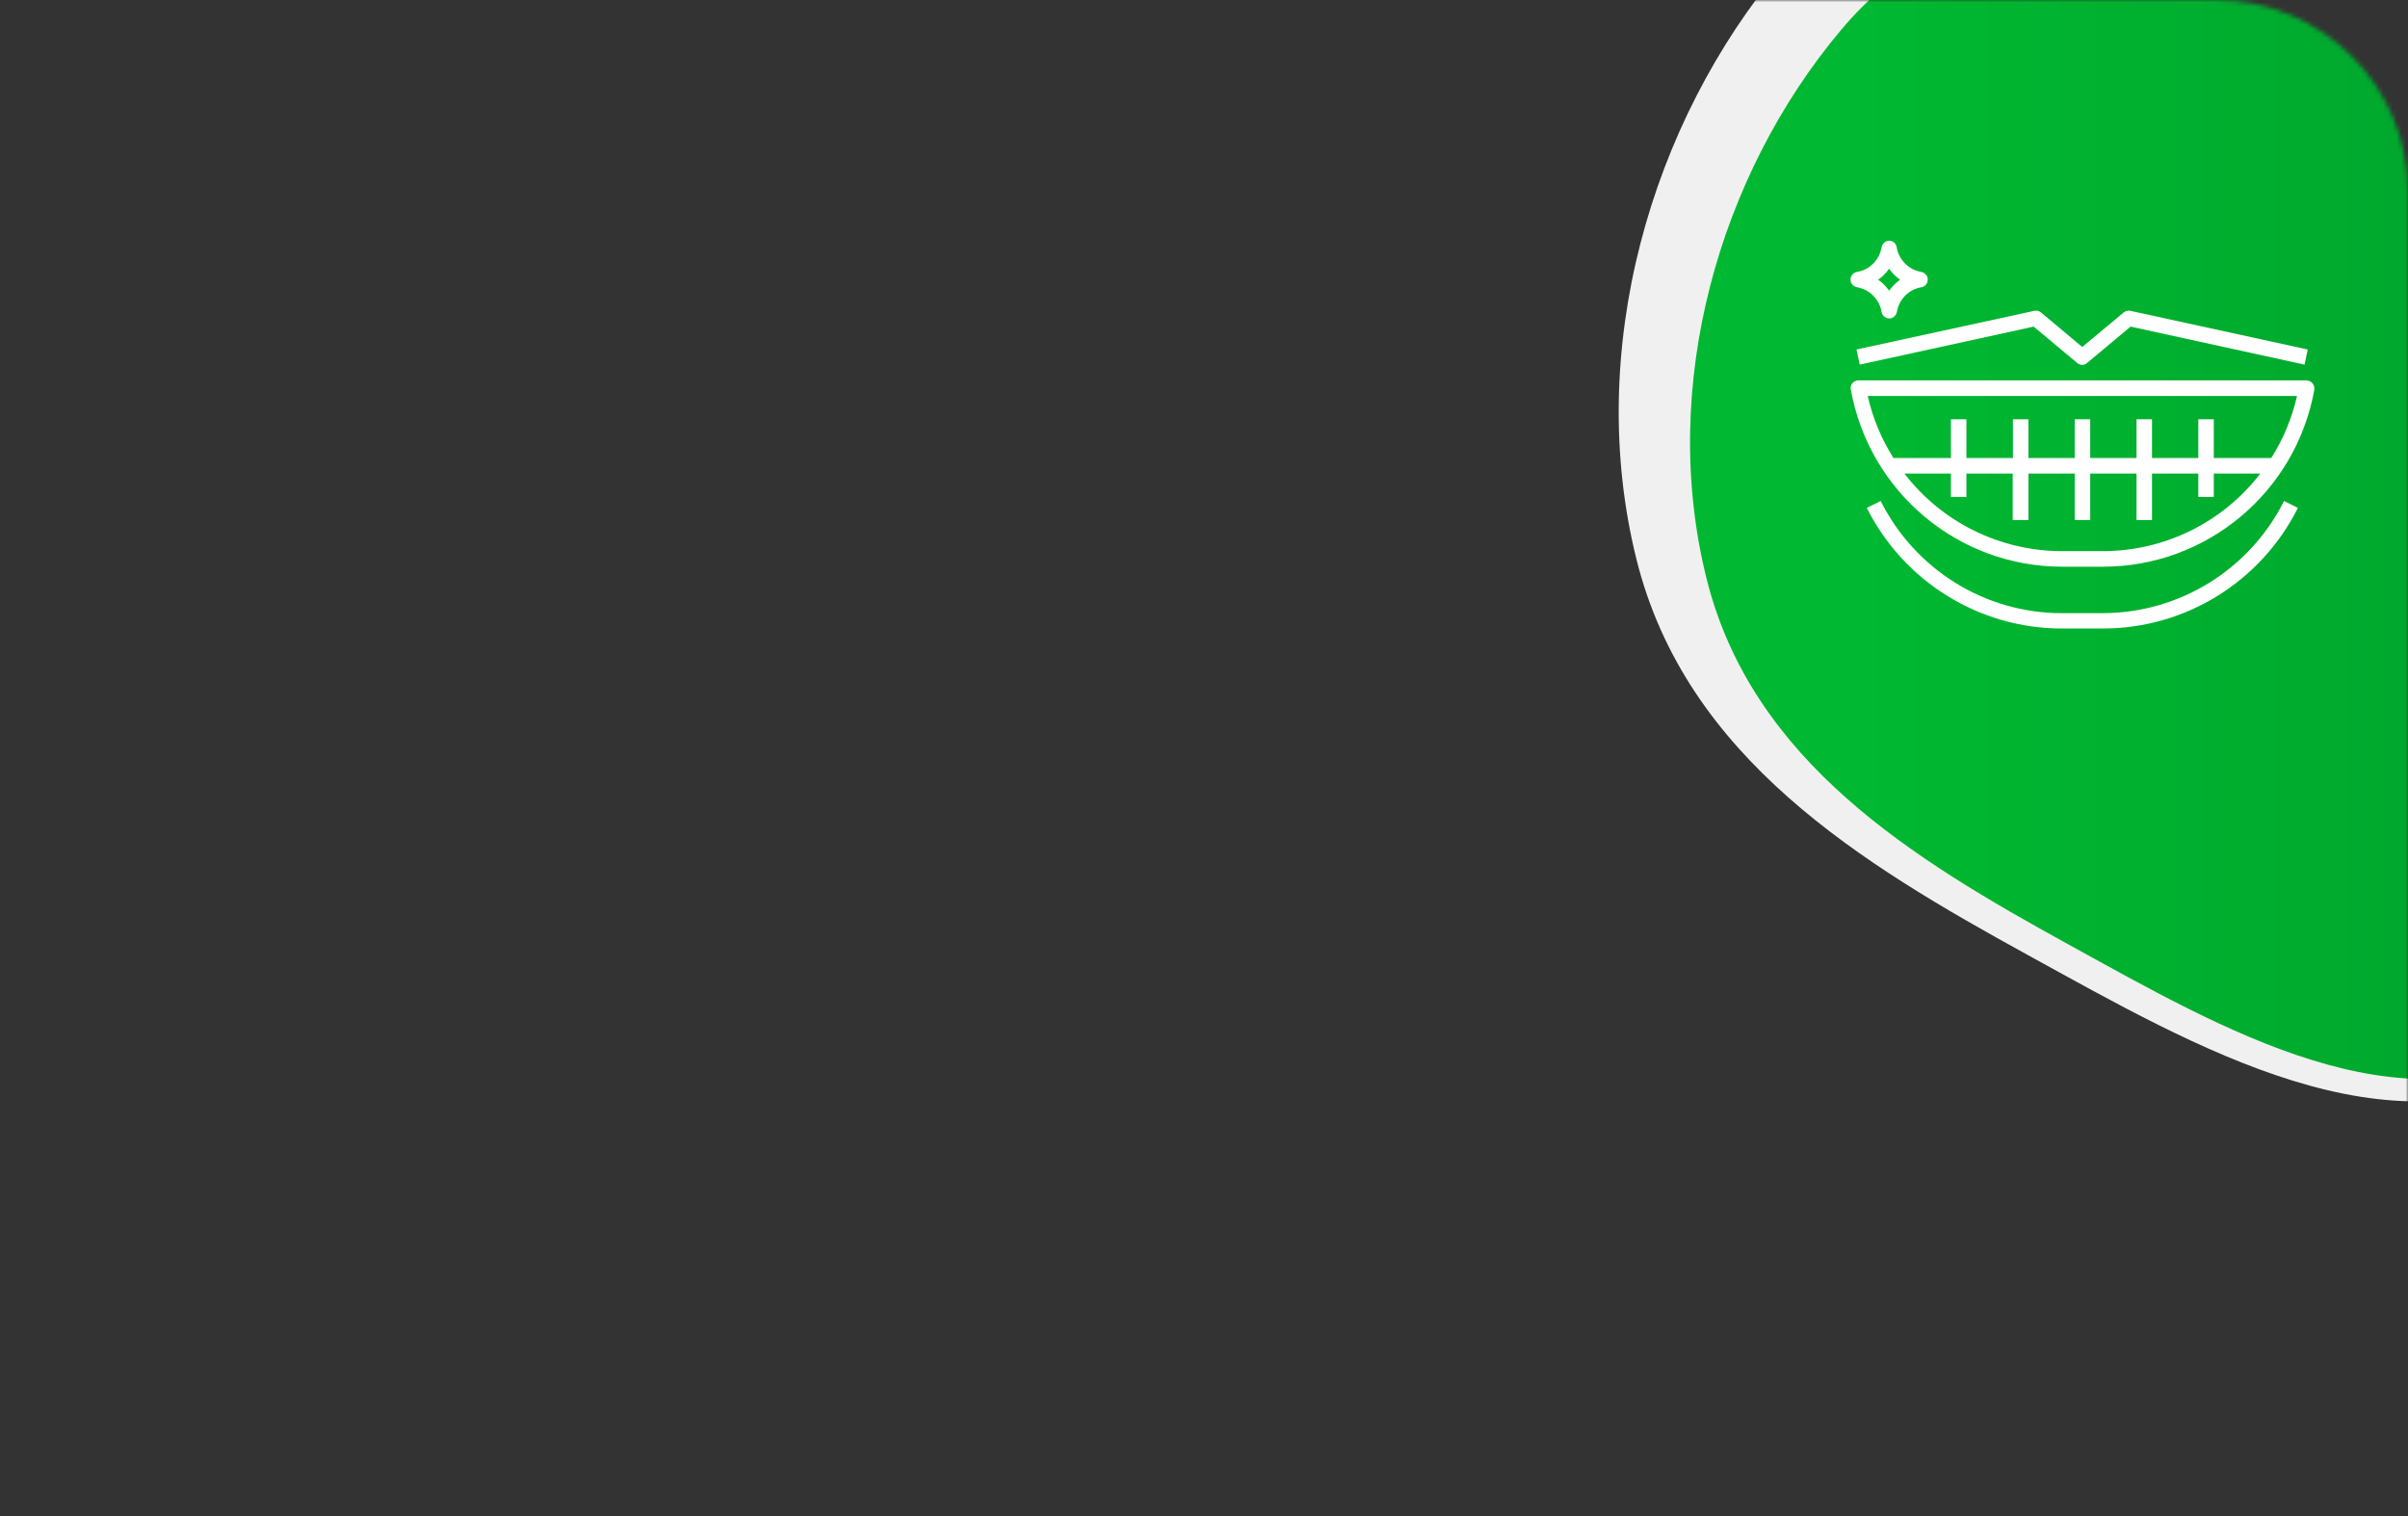 <svg width="540" height="340" viewBox="0 0 540 340" fill="none" xmlns="http://www.w3.org/2000/svg">
<rect x="0" y="0" width="540" height="340" fill="#333333" stroke="none"/>
<mask id="mask0" mask-type="alpha" maskUnits="userSpaceOnUse" x="0" y="0" width="540" height="340">
<rect width="540" height="340" rx="43" transform="matrix(-1 0 0 1 540 0)" fill="white"/>
</mask>
<g mask="url(#mask0)">
<path fill-rule="evenodd" clip-rule="evenodd" d="M508.815 -42.999C468.962 -42.968 426.983 -39.962 399.714 -7.593C370.007 27.668 355.39 78.77 366.966 125.374C378.062 170.043 417.493 193.71 454.811 214.214C492.77 235.071 535.765 260.269 573.462 238.832C610.643 217.687 615.026 163.993 623.278 118.412C631.139 74.99 642.758 26.997 618.108 -7.764C593.375 -42.64 548.717 -43.03 508.815 -42.999Z" fill="#F0F0F0"/>
<path fill-rule="evenodd" clip-rule="evenodd" d="M513.473 -25.999C476.721 -25.97 438.007 -23.193 412.858 6.721C385.462 39.307 371.982 86.533 382.658 129.6C392.891 170.881 429.255 192.752 463.67 211.701C498.677 230.975 538.328 254.262 573.093 234.451C607.382 214.911 611.424 165.29 619.034 123.167C626.284 83.039 636.999 38.687 614.266 6.563C591.457 -25.667 550.272 -26.028 513.473 -25.999Z" fill="url(#paint0_linear)"/>
</g>
<path d="M517.568 85.361C517.466 85.361 517.364 85.31 517.262 85.31H416.738C415.767 85.31 415 86.08 415 87.055C415 87.157 415 87.26 415.051 87.363C419.193 110.357 439.134 127.09 462.449 127.09H471.602C494.866 127.09 514.858 110.409 519 87.363C519.102 86.439 518.489 85.515 517.568 85.361ZM471.551 123.6H462.398C448.593 123.6 435.503 117.184 427.067 106.2H437.498V111.435H440.974V106.2H451.354V116.619H454.882V106.2H465.262V116.619H468.738V106.2H479.118V116.619H482.595V106.2H492.974V111.435H496.451V106.2H506.882C498.445 117.184 485.407 123.6 471.551 123.6ZM509.336 102.71H496.451V94.035H492.974V102.71H482.595V94.035H479.118V102.71H468.738V94.035H465.262V102.71H454.882V94.035H451.405V102.71H440.974V94.035H437.498V102.71H424.613C421.903 98.45 419.96 93.727 418.835 88.8H515.114C513.989 93.727 512.046 98.45 509.336 102.71Z" fill="white"/>
<path d="M432.282 62.418C432.18 61.699 431.566 61.135 430.85 60.98C428.038 60.519 425.788 58.26 425.328 55.437C425.226 54.513 424.306 53.846 423.385 54C422.669 54.103 422.107 54.719 421.954 55.437C421.493 58.26 419.295 60.519 416.432 60.98C415.511 61.135 414.846 62.058 415 62.982C415.102 63.701 415.716 64.266 416.432 64.419C419.244 64.881 421.493 67.14 421.954 69.963C422.107 70.887 423.027 71.554 423.948 71.4C424.664 71.297 425.226 70.681 425.379 69.963C425.84 67.14 428.038 64.881 430.902 64.419C431.822 64.266 432.435 63.342 432.282 62.418ZM423.641 65.189C422.976 64.214 422.107 63.393 421.187 62.726C422.158 62.058 422.976 61.186 423.641 60.262C424.306 61.237 425.175 62.058 426.095 62.726C425.175 63.393 424.357 64.214 423.641 65.189Z" fill="white"/>
<path d="M512.2 112.359C504.479 127.757 488.782 137.458 471.602 137.51H462.347C445.167 137.51 429.47 127.757 421.749 112.359L418.63 113.899C426.965 130.478 443.889 140.949 462.347 140.949H471.602C490.111 140.949 506.984 130.478 515.319 113.899L512.2 112.359Z" fill="white"/>
<path d="M477.737 69.706C477.226 69.603 476.664 69.706 476.255 70.066L466.949 77.816L457.694 70.066C457.285 69.706 456.723 69.603 456.211 69.706L416.329 78.38L417.045 81.768L456.058 73.248L465.824 81.409C466.489 81.973 467.409 81.973 468.023 81.409L477.789 73.248L516.801 81.768L517.517 78.38L477.737 69.706Z" fill="white"/>
<defs>
<linearGradient id="paint0_linear" x1="611.335" y1="241.998" x2="417.258" y2="241.998" gradientUnits="userSpaceOnUse">
<stop stop-color="#00A02B"/>
<stop offset="1" stop-color="#00B831"/>
</linearGradient>
</defs>
</svg>
